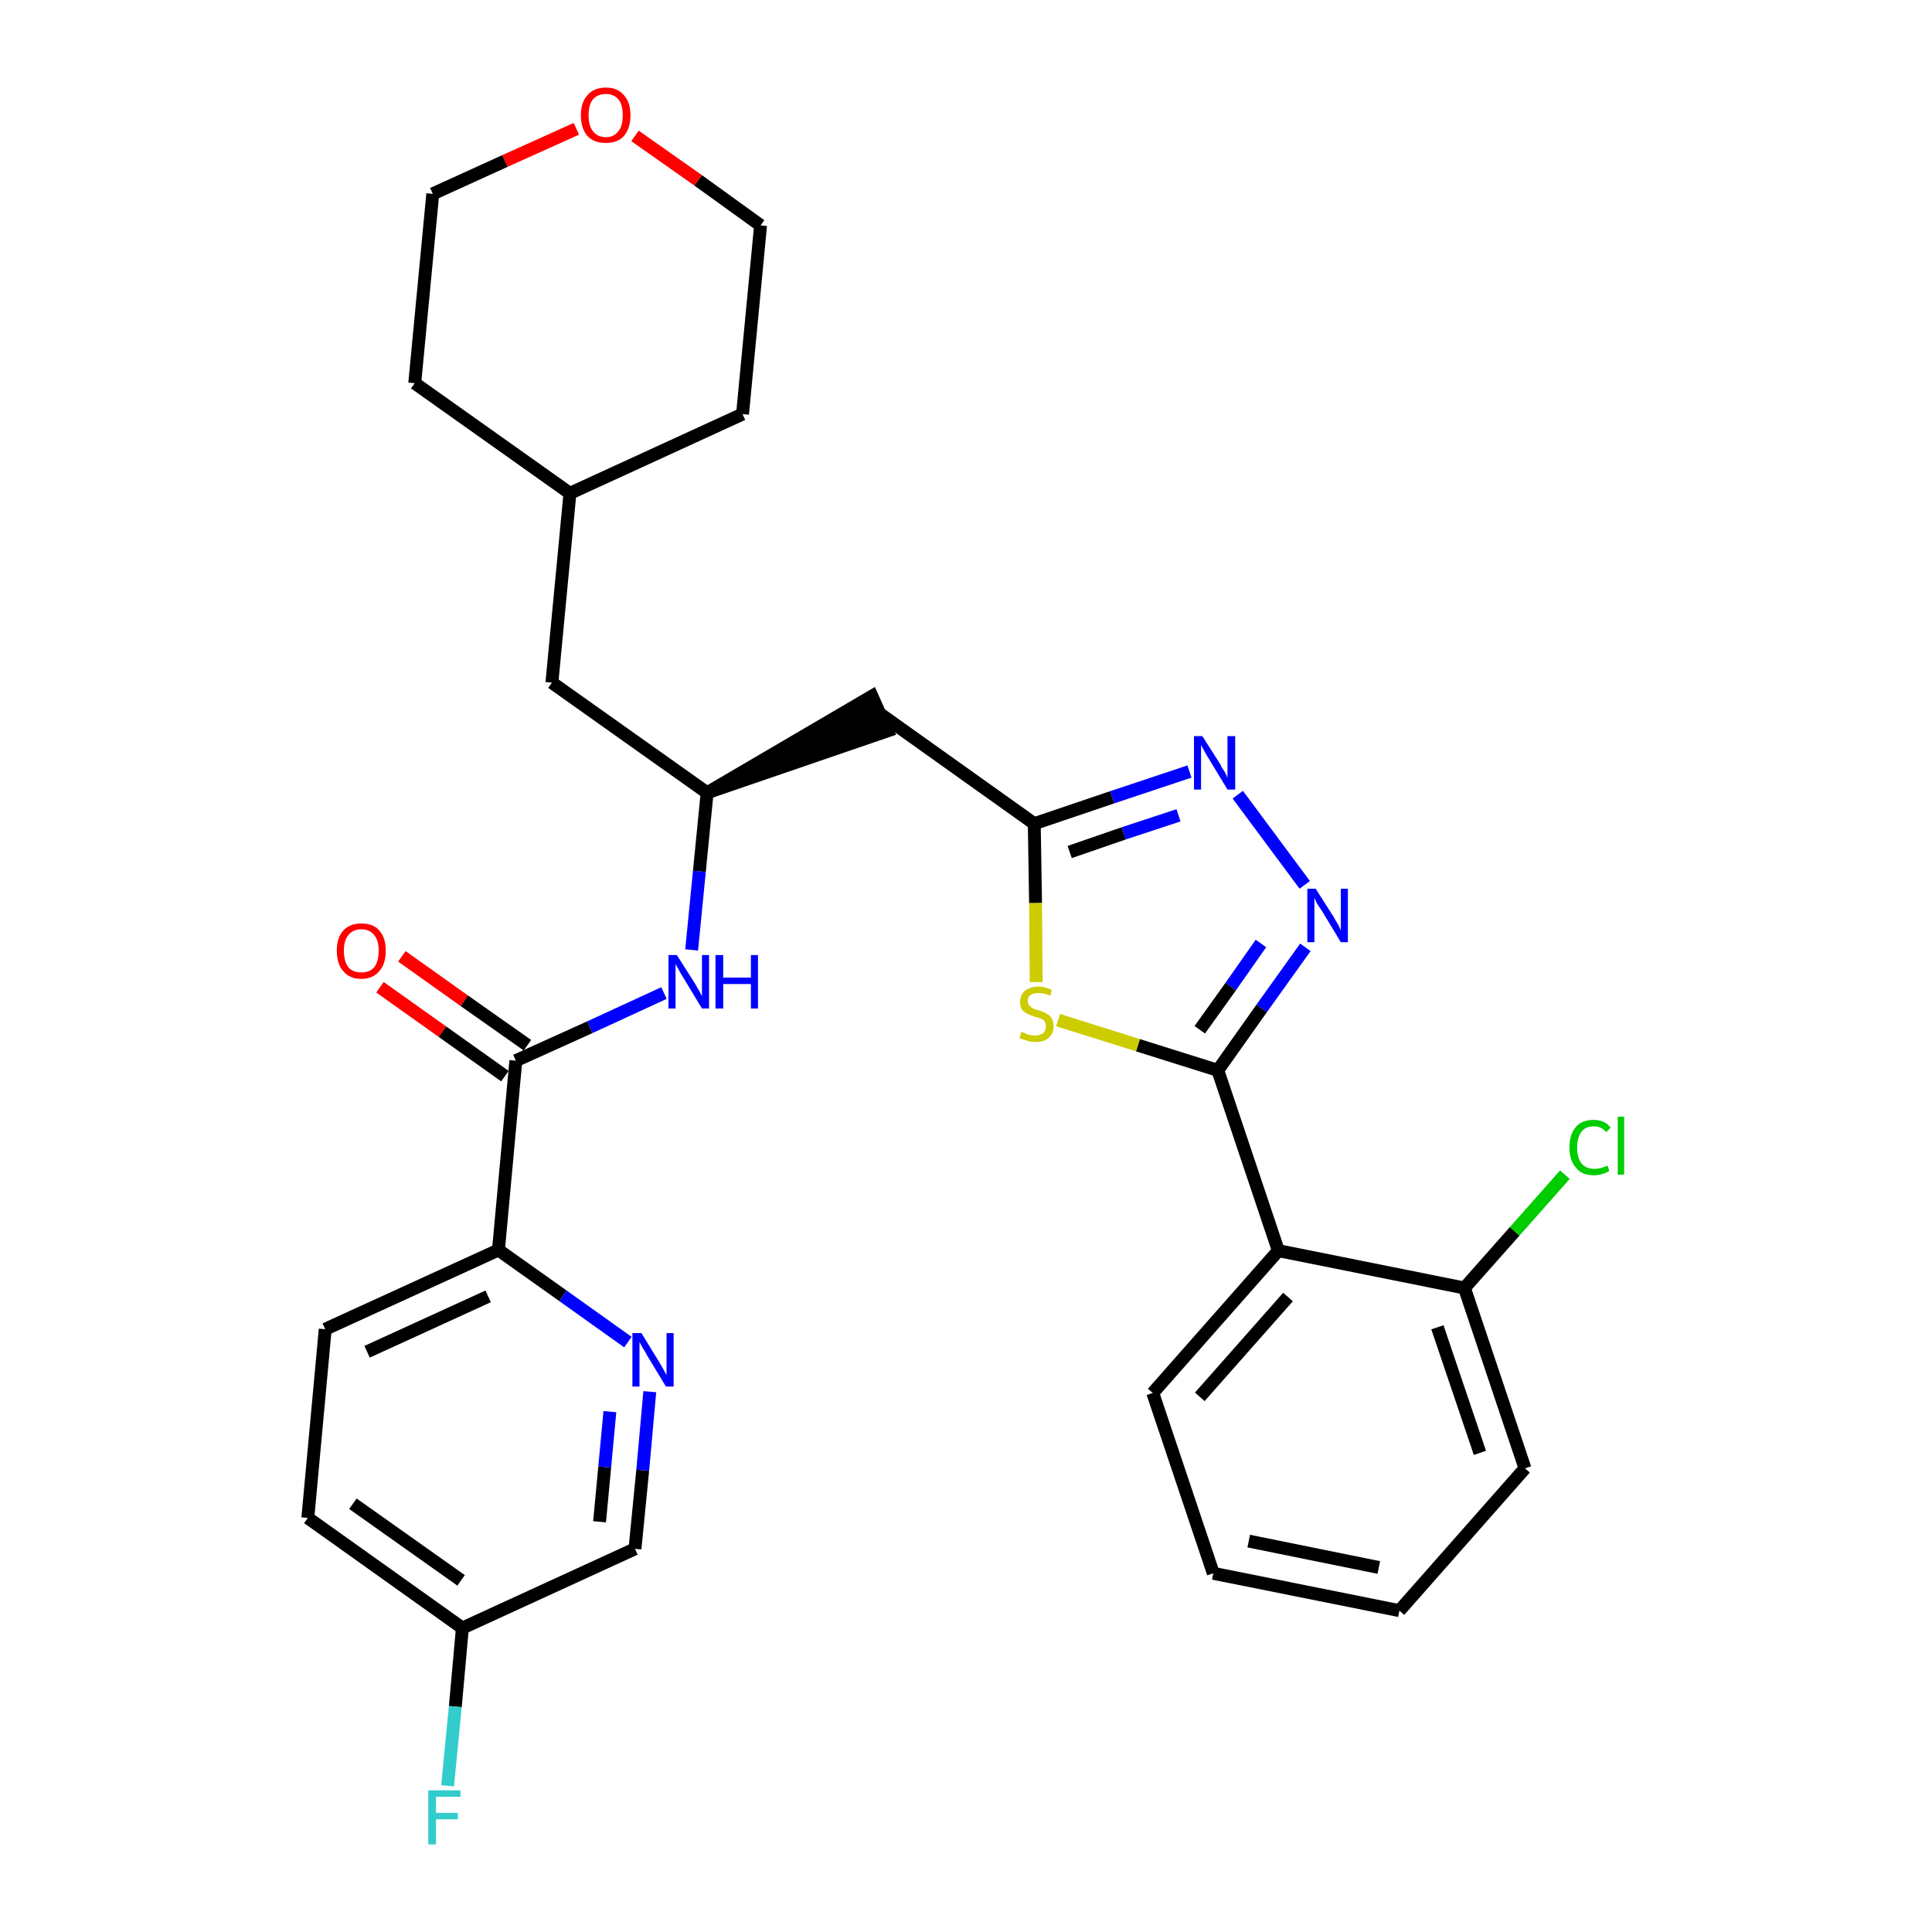 <?xml version='1.0' encoding='iso-8859-1'?>
<svg version='1.1' baseProfile='full'
              xmlns='http://www.w3.org/2000/svg'
                      xmlns:rdkit='http://www.rdkit.org/xml'
                      xmlns:xlink='http://www.w3.org/1999/xlink'
                  xml:space='preserve'
width='300px' height='300px' viewBox='0 0 300 300'>
<!-- END OF HEADER -->
<path class='bond-0 atom-0 atom-1' d='M 59.0,153.3 L 68.7,160.2' style='fill:none;fill-rule:evenodd;stroke:#FF0000;stroke-width:2.0px;stroke-linecap:butt;stroke-linejoin:miter;stroke-opacity:1' />
<path class='bond-0 atom-0 atom-1' d='M 68.7,160.2 L 78.4,167.1' style='fill:none;fill-rule:evenodd;stroke:#000000;stroke-width:2.0px;stroke-linecap:butt;stroke-linejoin:miter;stroke-opacity:1' />
<path class='bond-0 atom-0 atom-1' d='M 62.4,148.5 L 72.1,155.4' style='fill:none;fill-rule:evenodd;stroke:#FF0000;stroke-width:2.0px;stroke-linecap:butt;stroke-linejoin:miter;stroke-opacity:1' />
<path class='bond-0 atom-0 atom-1' d='M 72.1,155.4 L 81.9,162.3' style='fill:none;fill-rule:evenodd;stroke:#000000;stroke-width:2.0px;stroke-linecap:butt;stroke-linejoin:miter;stroke-opacity:1' />
<path class='bond-1 atom-1 atom-2' d='M 80.1,164.7 L 91.6,159.5' style='fill:none;fill-rule:evenodd;stroke:#000000;stroke-width:2.0px;stroke-linecap:butt;stroke-linejoin:miter;stroke-opacity:1' />
<path class='bond-1 atom-1 atom-2' d='M 91.6,159.5 L 103.1,154.2' style='fill:none;fill-rule:evenodd;stroke:#0000FF;stroke-width:2.0px;stroke-linecap:butt;stroke-linejoin:miter;stroke-opacity:1' />
<path class='bond-23 atom-1 atom-24' d='M 80.1,164.7 L 77.4,194.1' style='fill:none;fill-rule:evenodd;stroke:#000000;stroke-width:2.0px;stroke-linecap:butt;stroke-linejoin:miter;stroke-opacity:1' />
<path class='bond-2 atom-2 atom-3' d='M 107.4,147.5 L 108.6,135.3' style='fill:none;fill-rule:evenodd;stroke:#0000FF;stroke-width:2.0px;stroke-linecap:butt;stroke-linejoin:miter;stroke-opacity:1' />
<path class='bond-2 atom-2 atom-3' d='M 108.6,135.3 L 109.8,123.1' style='fill:none;fill-rule:evenodd;stroke:#000000;stroke-width:2.0px;stroke-linecap:butt;stroke-linejoin:miter;stroke-opacity:1' />
<path class='bond-3 atom-3 atom-4' d='M 109.8,123.1 L 137.8,113.5 L 135.4,108.1 Z' style='fill:#000000;fill-rule:evenodd;fill-opacity:1;stroke:#000000;stroke-width:2.0px;stroke-linecap:butt;stroke-linejoin:miter;stroke-opacity:1;' />
<path class='bond-16 atom-3 atom-17' d='M 109.8,123.1 L 85.7,106.0' style='fill:none;fill-rule:evenodd;stroke:#000000;stroke-width:2.0px;stroke-linecap:butt;stroke-linejoin:miter;stroke-opacity:1' />
<path class='bond-4 atom-4 atom-5' d='M 136.6,110.8 L 160.6,127.9' style='fill:none;fill-rule:evenodd;stroke:#000000;stroke-width:2.0px;stroke-linecap:butt;stroke-linejoin:miter;stroke-opacity:1' />
<path class='bond-5 atom-5 atom-6' d='M 160.6,127.9 L 172.7,123.8' style='fill:none;fill-rule:evenodd;stroke:#000000;stroke-width:2.0px;stroke-linecap:butt;stroke-linejoin:miter;stroke-opacity:1' />
<path class='bond-5 atom-5 atom-6' d='M 172.7,123.8 L 184.7,119.8' style='fill:none;fill-rule:evenodd;stroke:#0000FF;stroke-width:2.0px;stroke-linecap:butt;stroke-linejoin:miter;stroke-opacity:1' />
<path class='bond-5 atom-5 atom-6' d='M 166.1,132.3 L 174.5,129.4' style='fill:none;fill-rule:evenodd;stroke:#000000;stroke-width:2.0px;stroke-linecap:butt;stroke-linejoin:miter;stroke-opacity:1' />
<path class='bond-5 atom-5 atom-6' d='M 174.5,129.4 L 183.0,126.6' style='fill:none;fill-rule:evenodd;stroke:#0000FF;stroke-width:2.0px;stroke-linecap:butt;stroke-linejoin:miter;stroke-opacity:1' />
<path class='bond-30 atom-16 atom-5' d='M 160.9,152.5 L 160.8,140.2' style='fill:none;fill-rule:evenodd;stroke:#CCCC00;stroke-width:2.0px;stroke-linecap:butt;stroke-linejoin:miter;stroke-opacity:1' />
<path class='bond-30 atom-16 atom-5' d='M 160.8,140.2 L 160.6,127.9' style='fill:none;fill-rule:evenodd;stroke:#000000;stroke-width:2.0px;stroke-linecap:butt;stroke-linejoin:miter;stroke-opacity:1' />
<path class='bond-6 atom-6 atom-7' d='M 192.2,123.4 L 202.6,137.4' style='fill:none;fill-rule:evenodd;stroke:#0000FF;stroke-width:2.0px;stroke-linecap:butt;stroke-linejoin:miter;stroke-opacity:1' />
<path class='bond-7 atom-7 atom-8' d='M 202.7,147.1 L 195.9,156.6' style='fill:none;fill-rule:evenodd;stroke:#0000FF;stroke-width:2.0px;stroke-linecap:butt;stroke-linejoin:miter;stroke-opacity:1' />
<path class='bond-7 atom-7 atom-8' d='M 195.9,156.6 L 189.1,166.2' style='fill:none;fill-rule:evenodd;stroke:#000000;stroke-width:2.0px;stroke-linecap:butt;stroke-linejoin:miter;stroke-opacity:1' />
<path class='bond-7 atom-7 atom-8' d='M 195.8,146.5 L 191.1,153.2' style='fill:none;fill-rule:evenodd;stroke:#0000FF;stroke-width:2.0px;stroke-linecap:butt;stroke-linejoin:miter;stroke-opacity:1' />
<path class='bond-7 atom-7 atom-8' d='M 191.1,153.2 L 186.3,159.9' style='fill:none;fill-rule:evenodd;stroke:#000000;stroke-width:2.0px;stroke-linecap:butt;stroke-linejoin:miter;stroke-opacity:1' />
<path class='bond-8 atom-8 atom-9' d='M 189.1,166.2 L 198.5,194.2' style='fill:none;fill-rule:evenodd;stroke:#000000;stroke-width:2.0px;stroke-linecap:butt;stroke-linejoin:miter;stroke-opacity:1' />
<path class='bond-15 atom-8 atom-16' d='M 189.1,166.2 L 176.7,162.3' style='fill:none;fill-rule:evenodd;stroke:#000000;stroke-width:2.0px;stroke-linecap:butt;stroke-linejoin:miter;stroke-opacity:1' />
<path class='bond-15 atom-8 atom-16' d='M 176.7,162.3 L 164.3,158.4' style='fill:none;fill-rule:evenodd;stroke:#CCCC00;stroke-width:2.0px;stroke-linecap:butt;stroke-linejoin:miter;stroke-opacity:1' />
<path class='bond-9 atom-9 atom-10' d='M 198.5,194.2 L 179.0,216.3' style='fill:none;fill-rule:evenodd;stroke:#000000;stroke-width:2.0px;stroke-linecap:butt;stroke-linejoin:miter;stroke-opacity:1' />
<path class='bond-9 atom-9 atom-10' d='M 200.0,201.4 L 186.3,216.9' style='fill:none;fill-rule:evenodd;stroke:#000000;stroke-width:2.0px;stroke-linecap:butt;stroke-linejoin:miter;stroke-opacity:1' />
<path class='bond-33 atom-14 atom-9' d='M 227.4,200.0 L 198.5,194.2' style='fill:none;fill-rule:evenodd;stroke:#000000;stroke-width:2.0px;stroke-linecap:butt;stroke-linejoin:miter;stroke-opacity:1' />
<path class='bond-10 atom-10 atom-11' d='M 179.0,216.3 L 188.4,244.3' style='fill:none;fill-rule:evenodd;stroke:#000000;stroke-width:2.0px;stroke-linecap:butt;stroke-linejoin:miter;stroke-opacity:1' />
<path class='bond-11 atom-11 atom-12' d='M 188.4,244.3 L 217.3,250.1' style='fill:none;fill-rule:evenodd;stroke:#000000;stroke-width:2.0px;stroke-linecap:butt;stroke-linejoin:miter;stroke-opacity:1' />
<path class='bond-11 atom-11 atom-12' d='M 193.9,239.3 L 214.1,243.4' style='fill:none;fill-rule:evenodd;stroke:#000000;stroke-width:2.0px;stroke-linecap:butt;stroke-linejoin:miter;stroke-opacity:1' />
<path class='bond-12 atom-12 atom-13' d='M 217.3,250.1 L 236.8,228.0' style='fill:none;fill-rule:evenodd;stroke:#000000;stroke-width:2.0px;stroke-linecap:butt;stroke-linejoin:miter;stroke-opacity:1' />
<path class='bond-13 atom-13 atom-14' d='M 236.8,228.0 L 227.4,200.0' style='fill:none;fill-rule:evenodd;stroke:#000000;stroke-width:2.0px;stroke-linecap:butt;stroke-linejoin:miter;stroke-opacity:1' />
<path class='bond-13 atom-13 atom-14' d='M 229.8,225.6 L 223.2,206.1' style='fill:none;fill-rule:evenodd;stroke:#000000;stroke-width:2.0px;stroke-linecap:butt;stroke-linejoin:miter;stroke-opacity:1' />
<path class='bond-14 atom-14 atom-15' d='M 227.4,200.0 L 235.2,191.2' style='fill:none;fill-rule:evenodd;stroke:#000000;stroke-width:2.0px;stroke-linecap:butt;stroke-linejoin:miter;stroke-opacity:1' />
<path class='bond-14 atom-14 atom-15' d='M 235.2,191.2 L 243.0,182.4' style='fill:none;fill-rule:evenodd;stroke:#00CC00;stroke-width:2.0px;stroke-linecap:butt;stroke-linejoin:miter;stroke-opacity:1' />
<path class='bond-17 atom-17 atom-18' d='M 85.7,106.0 L 88.5,76.6' style='fill:none;fill-rule:evenodd;stroke:#000000;stroke-width:2.0px;stroke-linecap:butt;stroke-linejoin:miter;stroke-opacity:1' />
<path class='bond-18 atom-18 atom-19' d='M 88.5,76.6 L 115.3,64.3' style='fill:none;fill-rule:evenodd;stroke:#000000;stroke-width:2.0px;stroke-linecap:butt;stroke-linejoin:miter;stroke-opacity:1' />
<path class='bond-31 atom-23 atom-18' d='M 64.4,59.5 L 88.5,76.6' style='fill:none;fill-rule:evenodd;stroke:#000000;stroke-width:2.0px;stroke-linecap:butt;stroke-linejoin:miter;stroke-opacity:1' />
<path class='bond-19 atom-19 atom-20' d='M 115.3,64.3 L 118.1,35.0' style='fill:none;fill-rule:evenodd;stroke:#000000;stroke-width:2.0px;stroke-linecap:butt;stroke-linejoin:miter;stroke-opacity:1' />
<path class='bond-20 atom-20 atom-21' d='M 118.1,35.0 L 108.4,28.0' style='fill:none;fill-rule:evenodd;stroke:#000000;stroke-width:2.0px;stroke-linecap:butt;stroke-linejoin:miter;stroke-opacity:1' />
<path class='bond-20 atom-20 atom-21' d='M 108.4,28.0 L 98.6,21.1' style='fill:none;fill-rule:evenodd;stroke:#FF0000;stroke-width:2.0px;stroke-linecap:butt;stroke-linejoin:miter;stroke-opacity:1' />
<path class='bond-21 atom-21 atom-22' d='M 89.5,20.0 L 78.4,25.0' style='fill:none;fill-rule:evenodd;stroke:#FF0000;stroke-width:2.0px;stroke-linecap:butt;stroke-linejoin:miter;stroke-opacity:1' />
<path class='bond-21 atom-21 atom-22' d='M 78.4,25.0 L 67.2,30.1' style='fill:none;fill-rule:evenodd;stroke:#000000;stroke-width:2.0px;stroke-linecap:butt;stroke-linejoin:miter;stroke-opacity:1' />
<path class='bond-22 atom-22 atom-23' d='M 67.2,30.1 L 64.4,59.5' style='fill:none;fill-rule:evenodd;stroke:#000000;stroke-width:2.0px;stroke-linecap:butt;stroke-linejoin:miter;stroke-opacity:1' />
<path class='bond-24 atom-24 atom-25' d='M 77.4,194.1 L 50.5,206.4' style='fill:none;fill-rule:evenodd;stroke:#000000;stroke-width:2.0px;stroke-linecap:butt;stroke-linejoin:miter;stroke-opacity:1' />
<path class='bond-24 atom-24 atom-25' d='M 75.8,201.3 L 57.0,209.9' style='fill:none;fill-rule:evenodd;stroke:#000000;stroke-width:2.0px;stroke-linecap:butt;stroke-linejoin:miter;stroke-opacity:1' />
<path class='bond-32 atom-30 atom-24' d='M 97.5,208.4 L 87.4,201.2' style='fill:none;fill-rule:evenodd;stroke:#0000FF;stroke-width:2.0px;stroke-linecap:butt;stroke-linejoin:miter;stroke-opacity:1' />
<path class='bond-32 atom-30 atom-24' d='M 87.4,201.2 L 77.4,194.1' style='fill:none;fill-rule:evenodd;stroke:#000000;stroke-width:2.0px;stroke-linecap:butt;stroke-linejoin:miter;stroke-opacity:1' />
<path class='bond-25 atom-25 atom-26' d='M 50.5,206.4 L 47.8,235.7' style='fill:none;fill-rule:evenodd;stroke:#000000;stroke-width:2.0px;stroke-linecap:butt;stroke-linejoin:miter;stroke-opacity:1' />
<path class='bond-26 atom-26 atom-27' d='M 47.8,235.7 L 71.8,252.8' style='fill:none;fill-rule:evenodd;stroke:#000000;stroke-width:2.0px;stroke-linecap:butt;stroke-linejoin:miter;stroke-opacity:1' />
<path class='bond-26 atom-26 atom-27' d='M 54.8,233.5 L 71.6,245.4' style='fill:none;fill-rule:evenodd;stroke:#000000;stroke-width:2.0px;stroke-linecap:butt;stroke-linejoin:miter;stroke-opacity:1' />
<path class='bond-27 atom-27 atom-28' d='M 71.8,252.8 L 70.7,265.0' style='fill:none;fill-rule:evenodd;stroke:#000000;stroke-width:2.0px;stroke-linecap:butt;stroke-linejoin:miter;stroke-opacity:1' />
<path class='bond-27 atom-27 atom-28' d='M 70.7,265.0 L 69.5,277.3' style='fill:none;fill-rule:evenodd;stroke:#33CCCC;stroke-width:2.0px;stroke-linecap:butt;stroke-linejoin:miter;stroke-opacity:1' />
<path class='bond-28 atom-27 atom-29' d='M 71.8,252.8 L 98.6,240.5' style='fill:none;fill-rule:evenodd;stroke:#000000;stroke-width:2.0px;stroke-linecap:butt;stroke-linejoin:miter;stroke-opacity:1' />
<path class='bond-29 atom-29 atom-30' d='M 98.6,240.5 L 99.8,228.3' style='fill:none;fill-rule:evenodd;stroke:#000000;stroke-width:2.0px;stroke-linecap:butt;stroke-linejoin:miter;stroke-opacity:1' />
<path class='bond-29 atom-29 atom-30' d='M 99.8,228.3 L 100.9,216.1' style='fill:none;fill-rule:evenodd;stroke:#0000FF;stroke-width:2.0px;stroke-linecap:butt;stroke-linejoin:miter;stroke-opacity:1' />
<path class='bond-29 atom-29 atom-30' d='M 93.1,236.3 L 93.9,227.8' style='fill:none;fill-rule:evenodd;stroke:#000000;stroke-width:2.0px;stroke-linecap:butt;stroke-linejoin:miter;stroke-opacity:1' />
<path class='bond-29 atom-29 atom-30' d='M 93.9,227.8 L 94.7,219.2' style='fill:none;fill-rule:evenodd;stroke:#0000FF;stroke-width:2.0px;stroke-linecap:butt;stroke-linejoin:miter;stroke-opacity:1' />
<path  class='atom-0' d='M 52.3 147.6
Q 52.3 145.6, 53.3 144.5
Q 54.3 143.4, 56.1 143.4
Q 58.0 143.4, 58.9 144.5
Q 59.9 145.6, 59.9 147.6
Q 59.9 149.7, 58.9 150.8
Q 57.9 152.0, 56.1 152.0
Q 54.3 152.0, 53.3 150.8
Q 52.3 149.7, 52.3 147.6
M 56.1 151.0
Q 57.4 151.0, 58.1 150.2
Q 58.8 149.3, 58.8 147.6
Q 58.8 146.0, 58.1 145.2
Q 57.4 144.3, 56.1 144.3
Q 54.8 144.3, 54.1 145.2
Q 53.4 146.0, 53.4 147.6
Q 53.4 149.3, 54.1 150.2
Q 54.8 151.0, 56.1 151.0
' fill='#FF0000'/>
<path  class='atom-2' d='M 105.1 148.3
L 107.9 152.7
Q 108.1 153.1, 108.6 153.9
Q 109.0 154.7, 109.0 154.7
L 109.0 148.3
L 110.1 148.3
L 110.1 156.6
L 109.0 156.6
L 106.1 151.8
Q 105.7 151.2, 105.4 150.6
Q 105.0 149.9, 104.9 149.7
L 104.9 156.6
L 103.8 156.6
L 103.8 148.3
L 105.1 148.3
' fill='#0000FF'/>
<path  class='atom-2' d='M 111.1 148.3
L 112.3 148.3
L 112.3 151.8
L 116.6 151.8
L 116.6 148.3
L 117.7 148.3
L 117.7 156.6
L 116.6 156.6
L 116.6 152.8
L 112.3 152.8
L 112.3 156.6
L 111.1 156.6
L 111.1 148.3
' fill='#0000FF'/>
<path  class='atom-6' d='M 186.7 114.3
L 189.5 118.7
Q 189.7 119.2, 190.2 119.9
Q 190.6 120.7, 190.6 120.8
L 190.6 114.3
L 191.8 114.3
L 191.8 122.6
L 190.6 122.6
L 187.7 117.8
Q 187.3 117.2, 187.0 116.6
Q 186.6 115.9, 186.5 115.7
L 186.5 122.6
L 185.4 122.6
L 185.4 114.3
L 186.7 114.3
' fill='#0000FF'/>
<path  class='atom-7' d='M 204.3 138.0
L 207.1 142.4
Q 207.3 142.8, 207.8 143.6
Q 208.2 144.4, 208.2 144.5
L 208.2 138.0
L 209.3 138.0
L 209.3 146.3
L 208.2 146.3
L 205.3 141.5
Q 204.9 140.9, 204.5 140.3
Q 204.2 139.6, 204.1 139.4
L 204.1 146.3
L 203.0 146.3
L 203.0 138.0
L 204.3 138.0
' fill='#0000FF'/>
<path  class='atom-15' d='M 243.7 178.2
Q 243.7 176.1, 244.7 175.0
Q 245.6 173.9, 247.5 173.9
Q 249.2 173.9, 250.1 175.1
L 249.4 175.8
Q 248.7 174.9, 247.5 174.9
Q 246.2 174.9, 245.6 175.7
Q 244.9 176.6, 244.9 178.2
Q 244.9 179.8, 245.6 180.7
Q 246.3 181.5, 247.6 181.5
Q 248.5 181.5, 249.6 181.0
L 249.9 181.8
Q 249.5 182.1, 248.8 182.3
Q 248.2 182.5, 247.5 182.5
Q 245.6 182.5, 244.7 181.3
Q 243.7 180.2, 243.7 178.2
' fill='#00CC00'/>
<path  class='atom-15' d='M 251.2 173.4
L 252.2 173.4
L 252.2 182.4
L 251.2 182.4
L 251.2 173.4
' fill='#00CC00'/>
<path  class='atom-16' d='M 158.6 160.2
Q 158.7 160.3, 159.1 160.4
Q 159.4 160.6, 159.9 160.7
Q 160.3 160.8, 160.7 160.8
Q 161.5 160.8, 162.0 160.4
Q 162.4 160.0, 162.4 159.4
Q 162.4 158.9, 162.2 158.6
Q 162.0 158.3, 161.6 158.2
Q 161.3 158.0, 160.7 157.9
Q 159.9 157.6, 159.5 157.4
Q 159.1 157.2, 158.7 156.8
Q 158.4 156.3, 158.4 155.6
Q 158.4 154.5, 159.1 153.9
Q 159.9 153.2, 161.3 153.2
Q 162.2 153.2, 163.3 153.7
L 163.1 154.6
Q 162.1 154.2, 161.3 154.2
Q 160.5 154.2, 160.0 154.5
Q 159.6 154.8, 159.6 155.4
Q 159.6 155.9, 159.8 156.1
Q 160.1 156.4, 160.4 156.6
Q 160.7 156.7, 161.3 156.9
Q 162.1 157.1, 162.5 157.4
Q 163.0 157.6, 163.3 158.1
Q 163.6 158.6, 163.6 159.4
Q 163.6 160.5, 162.8 161.2
Q 162.1 161.8, 160.8 161.8
Q 160.0 161.8, 159.5 161.6
Q 158.9 161.4, 158.3 161.2
L 158.6 160.2
' fill='#CCCC00'/>
<path  class='atom-21' d='M 90.2 17.9
Q 90.2 15.9, 91.2 14.8
Q 92.2 13.6, 94.1 13.6
Q 95.9 13.6, 96.9 14.8
Q 97.9 15.9, 97.9 17.9
Q 97.9 19.9, 96.9 21.1
Q 95.9 22.2, 94.1 22.2
Q 92.2 22.2, 91.2 21.1
Q 90.2 19.9, 90.2 17.9
M 94.1 21.3
Q 95.3 21.3, 96.0 20.4
Q 96.7 19.6, 96.7 17.9
Q 96.7 16.2, 96.0 15.4
Q 95.3 14.6, 94.1 14.6
Q 92.8 14.6, 92.1 15.4
Q 91.4 16.2, 91.4 17.9
Q 91.4 19.6, 92.1 20.4
Q 92.8 21.3, 94.1 21.3
' fill='#FF0000'/>
<path  class='atom-28' d='M 66.5 278.0
L 71.5 278.0
L 71.5 279.0
L 67.7 279.0
L 67.7 281.5
L 71.1 281.5
L 71.1 282.5
L 67.7 282.5
L 67.7 286.4
L 66.5 286.4
L 66.5 278.0
' fill='#33CCCC'/>
<path  class='atom-30' d='M 99.6 207.0
L 102.3 211.4
Q 102.6 211.9, 103.0 212.6
Q 103.4 213.4, 103.5 213.5
L 103.5 207.0
L 104.6 207.0
L 104.6 215.3
L 103.4 215.3
L 100.5 210.5
Q 100.2 209.9, 99.8 209.3
Q 99.4 208.6, 99.3 208.4
L 99.3 215.3
L 98.2 215.3
L 98.2 207.0
L 99.6 207.0
' fill='#0000FF'/>
</svg>
